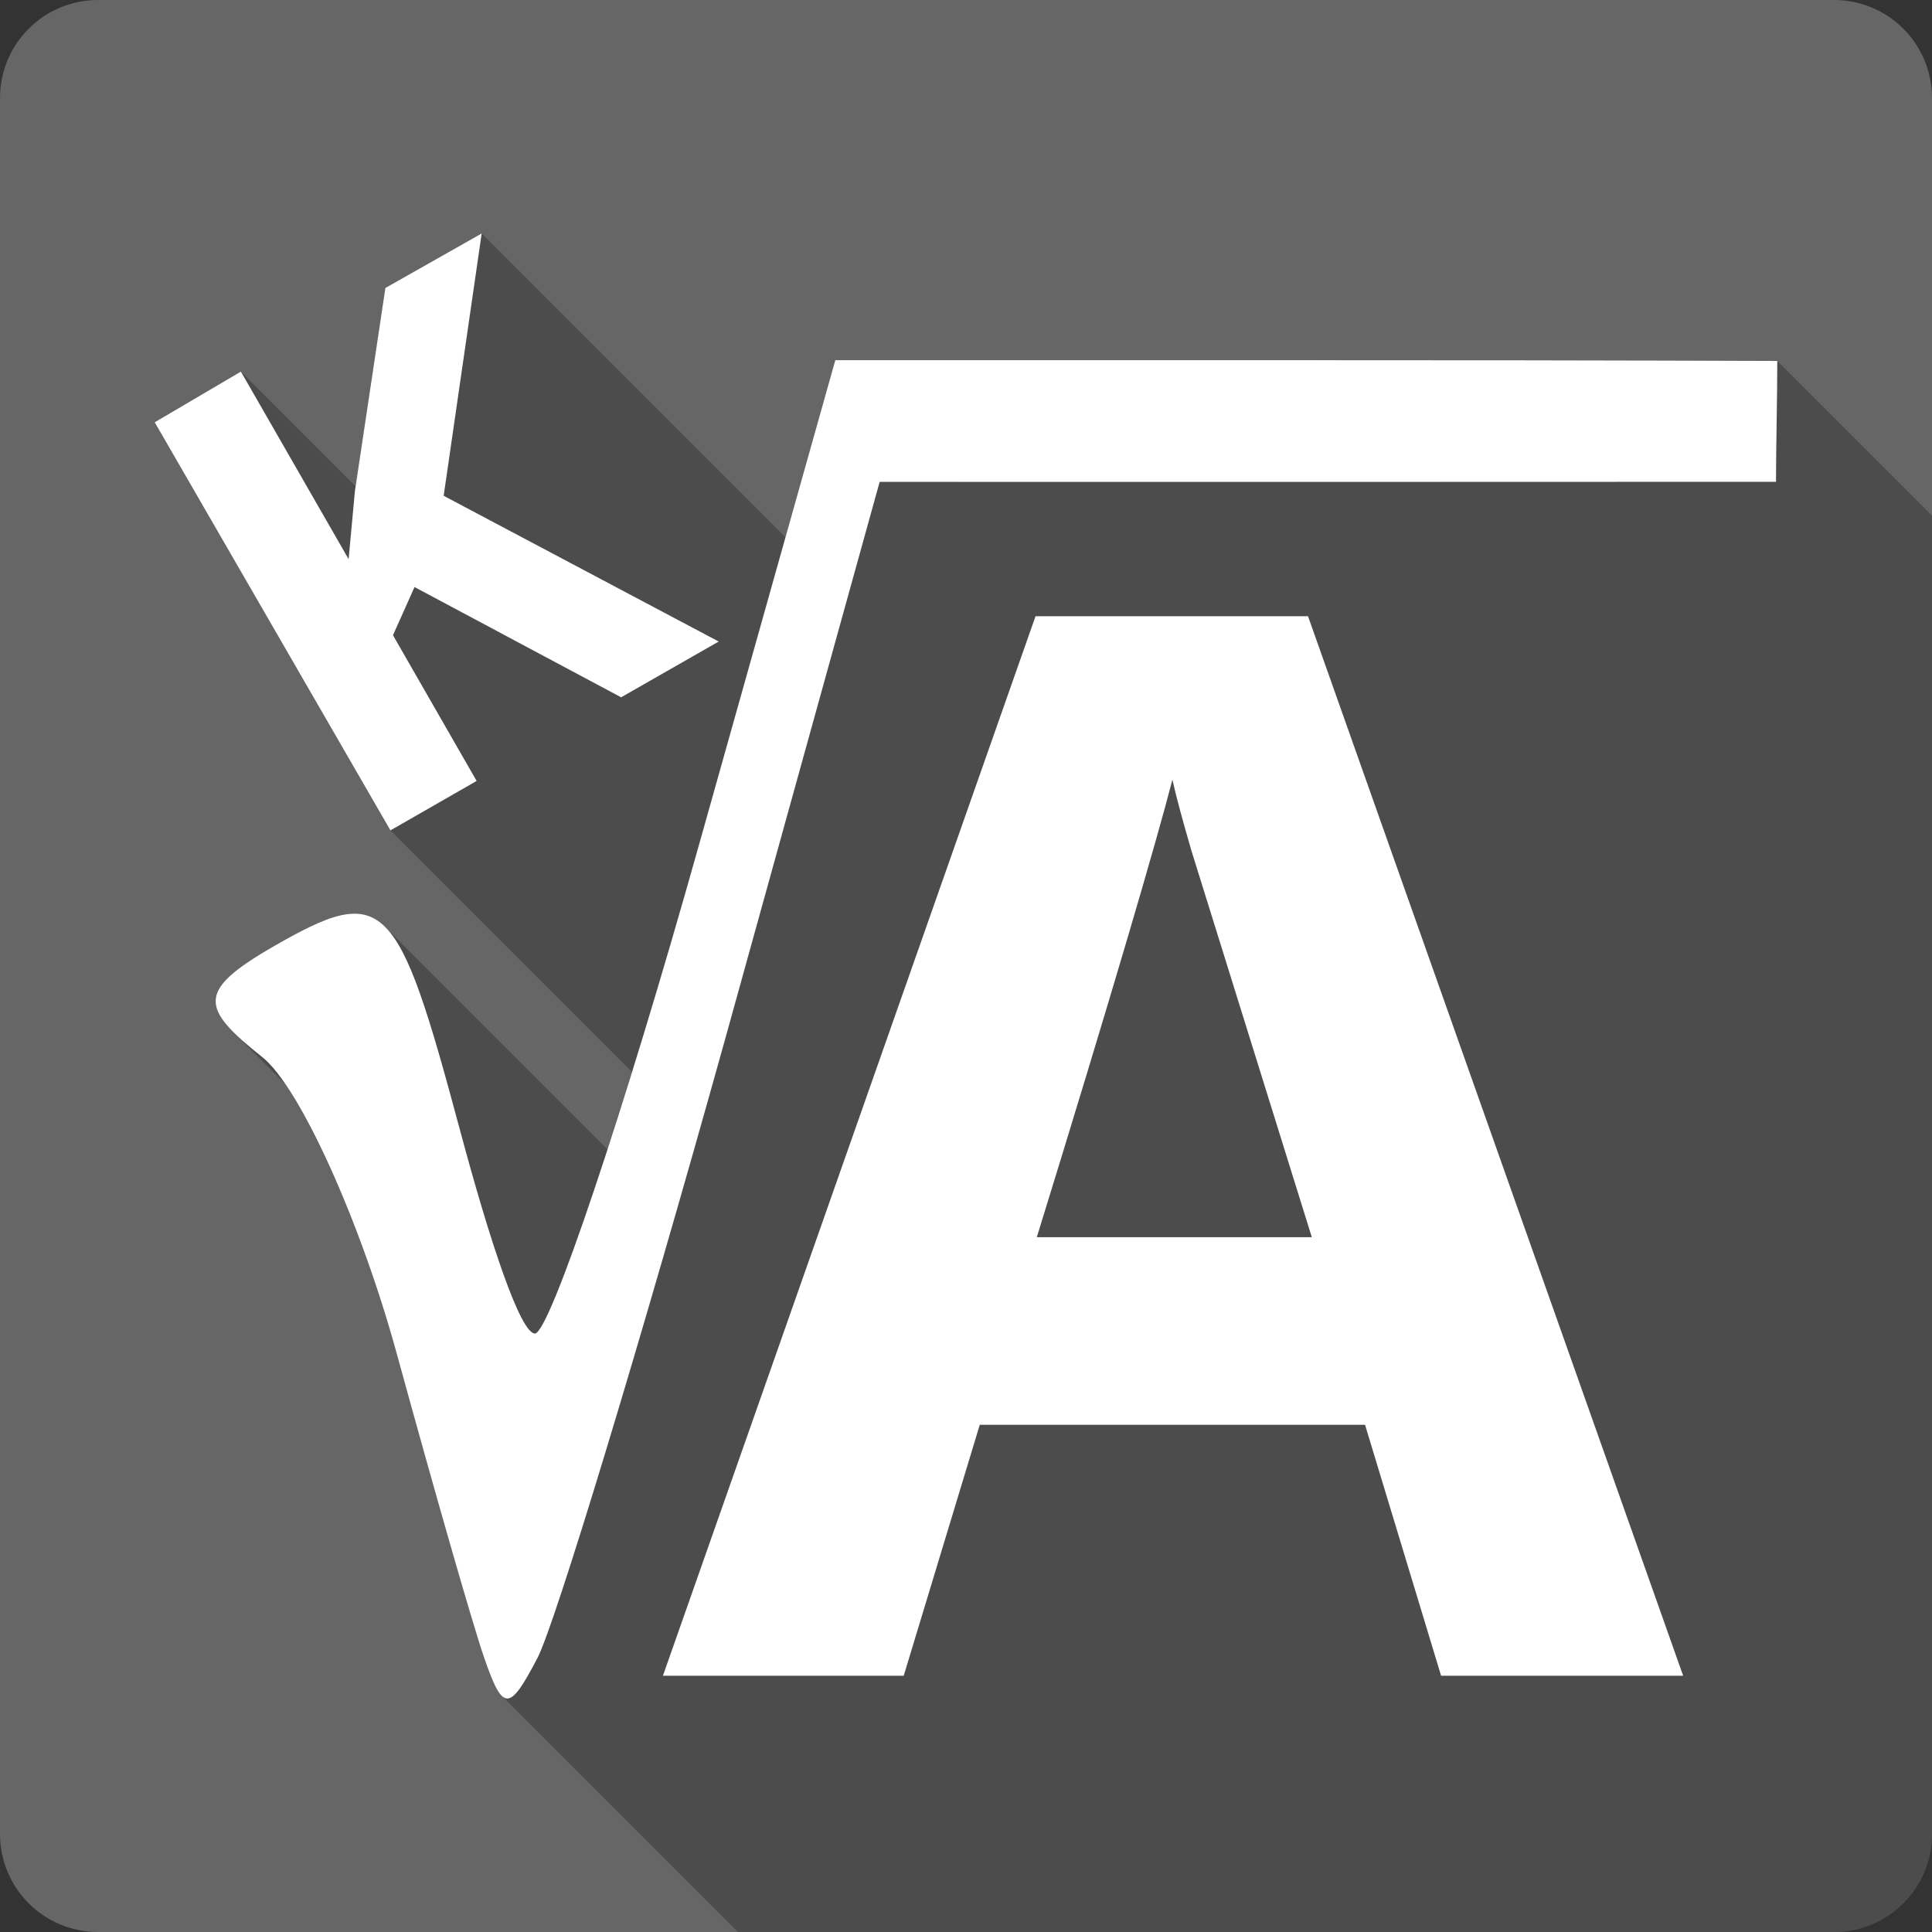 <?xml version="1.0" encoding="UTF-8" standalone="no"?>
<!-- Created with Inkscape (http://www.inkscape.org/) -->

<svg
   xmlns:dc="http://purl.org/dc/elements/1.1/"
   xmlns:cc="http://creativecommons.org/ns#"
   xmlns:rdf="http://www.w3.org/1999/02/22-rdf-syntax-ns#"
   xmlns:svg="http://www.w3.org/2000/svg"
   xmlns="http://www.w3.org/2000/svg"
   xmlns:sodipodi="http://sodipodi.sourceforge.net/DTD/sodipodi-0.dtd"
   xmlns:inkscape="http://www.inkscape.org/namespaces/inkscape"
   id="svg2"
   height="100%"
   width="100%"
   version="1.1"
   viewBox="0 0 512 512"
   inkscape:version="0.91 r13725"
   sodipodi:docname="kalgebra.svg">
  <rect x="0" y="0" width="512" height="512" fill="#333333" stroke="none"/>
  <defs
     id="defs32" />
  <sodipodi:namedview
     pagecolor="#ffffff"
     bordercolor="#666666"
     borderopacity="1"
     objecttolerance="10"
     gridtolerance="10"
     guidetolerance="10"
     inkscape:pageopacity="0"
     inkscape:pageshadow="2"
     inkscape:window-width="640"
     inkscape:window-height="480"
     id="namedview30"
     showgrid="false"
     inkscape:zoom="0.5546875"
     inkscape:cx="36.056338"
     inkscape:cy="240.67606"
     inkscape:current-layer="svg2" />
  <g
     id="g3381"
     transform="translate(317.296,-299.268)">
    <path
       d="m -291.296,299.268 c -14.397,0 -26,11.603 -26,26 l 0,460 c 0,14.397 11.603,26 26,26 l 460,0 c 14.397,0 26,-11.603 26,-26 l 0,-460 c 0,-14.397 -11.6,-26 -26,-26 l -460,0 z"
       id="rect2986"
       style="fill:#666666"
       inkscape:connector-curvature="0" />
    <path
       d="m -189.646,361.137 -25.52,14.443 -7.888,52.568 -30.404,-30.401 -22.838,13.431 62.47,108.15 64.03,64.03 c -2.25,7.27 -4.42,14.12 -6.5,20.49 l -58.93,-58.93 c -6.633,-6.64 -14.908,-3.3 -29.834,5.31 -16.387,9.46 -18.732,14.22 -10.388,22.57 l 13.752,13.75 c 9.506,13.91 21.637,42.64 29.55,71.5 9.73,35.46 20.1,71.74 23.17,80.6 1.84,5.28 3.22,8.62 4.61,10.01 l 62.61,62.61 290.46,0 c 14.4,0 26,-11.6 26,-26 l 0,-349.35 -41,-40.996 c -11.94,0 -31.9,-0.199 -122.01,-0.199 l 32.24,32.245 -26.53,0 -101.1,0 -32.24,-32.243 -13.2,46.923 -80.51,-80.511 z"
       id="path3299"
       style="opacity:0.25"
       inkscape:connector-curvature="0" />
    <path
       d="m -189.646,361.138 -25.52,14.442 -8.063,53.738 -1.68,18.14 -28.548,-49.711 -22.839,13.431 62.471,108.15 22.839,-13.099 -22.167,-38.624 5.71,-12.763 54.746,29.22 25.862,-14.778 -72.883,-38.624 z m 93.71,33.587 -36.27,128.97 c -19.925,70.935 -39.467,128.97 -43.327,128.97 -3.859,0 -11.944,-24.361 -19.816,-53.738 -16.624,-62.043 -19.933,-65.891 -49.708,-48.7 -20.277,11.707 -19.053,16.214 -2.687,29.22 9.758,7.755 25.874,43.125 35.602,78.592 9.727,35.467 20.095,71.741 23.175,80.608 4.976,14.33 6.621,14.33 14.106,0 4.632,-8.867 27.06,-82.623 49.708,-163.9 l 40.976,-147.78 121.58,0 c 73.245,0 101.38,-0.009 115.96,-0.009 0,-8.473 0.343,-22.742 0.343,-32.036 -11.941,0 -31.904,-0.199 -122.01,-0.199 z m 53.067,67.845 -98.744,280.78 63.814,0 20.152,-66.501 102.1,0 20.152,66.501 64.15,0 -99.416,-280.78 z m 36.273,43.327 c 1.02,4.593 2.742,10.9 5.038,18.808 2.424,7.909 13.155,42.1 31.907,102.44 l -72.883,0 c 19.9,-64.421 31.728,-104.92 35.938,-121.25 z"
       id="path3103"
       style="fill:#ffffff"
       inkscape:connector-curvature="0" />
  </g>
</svg>
